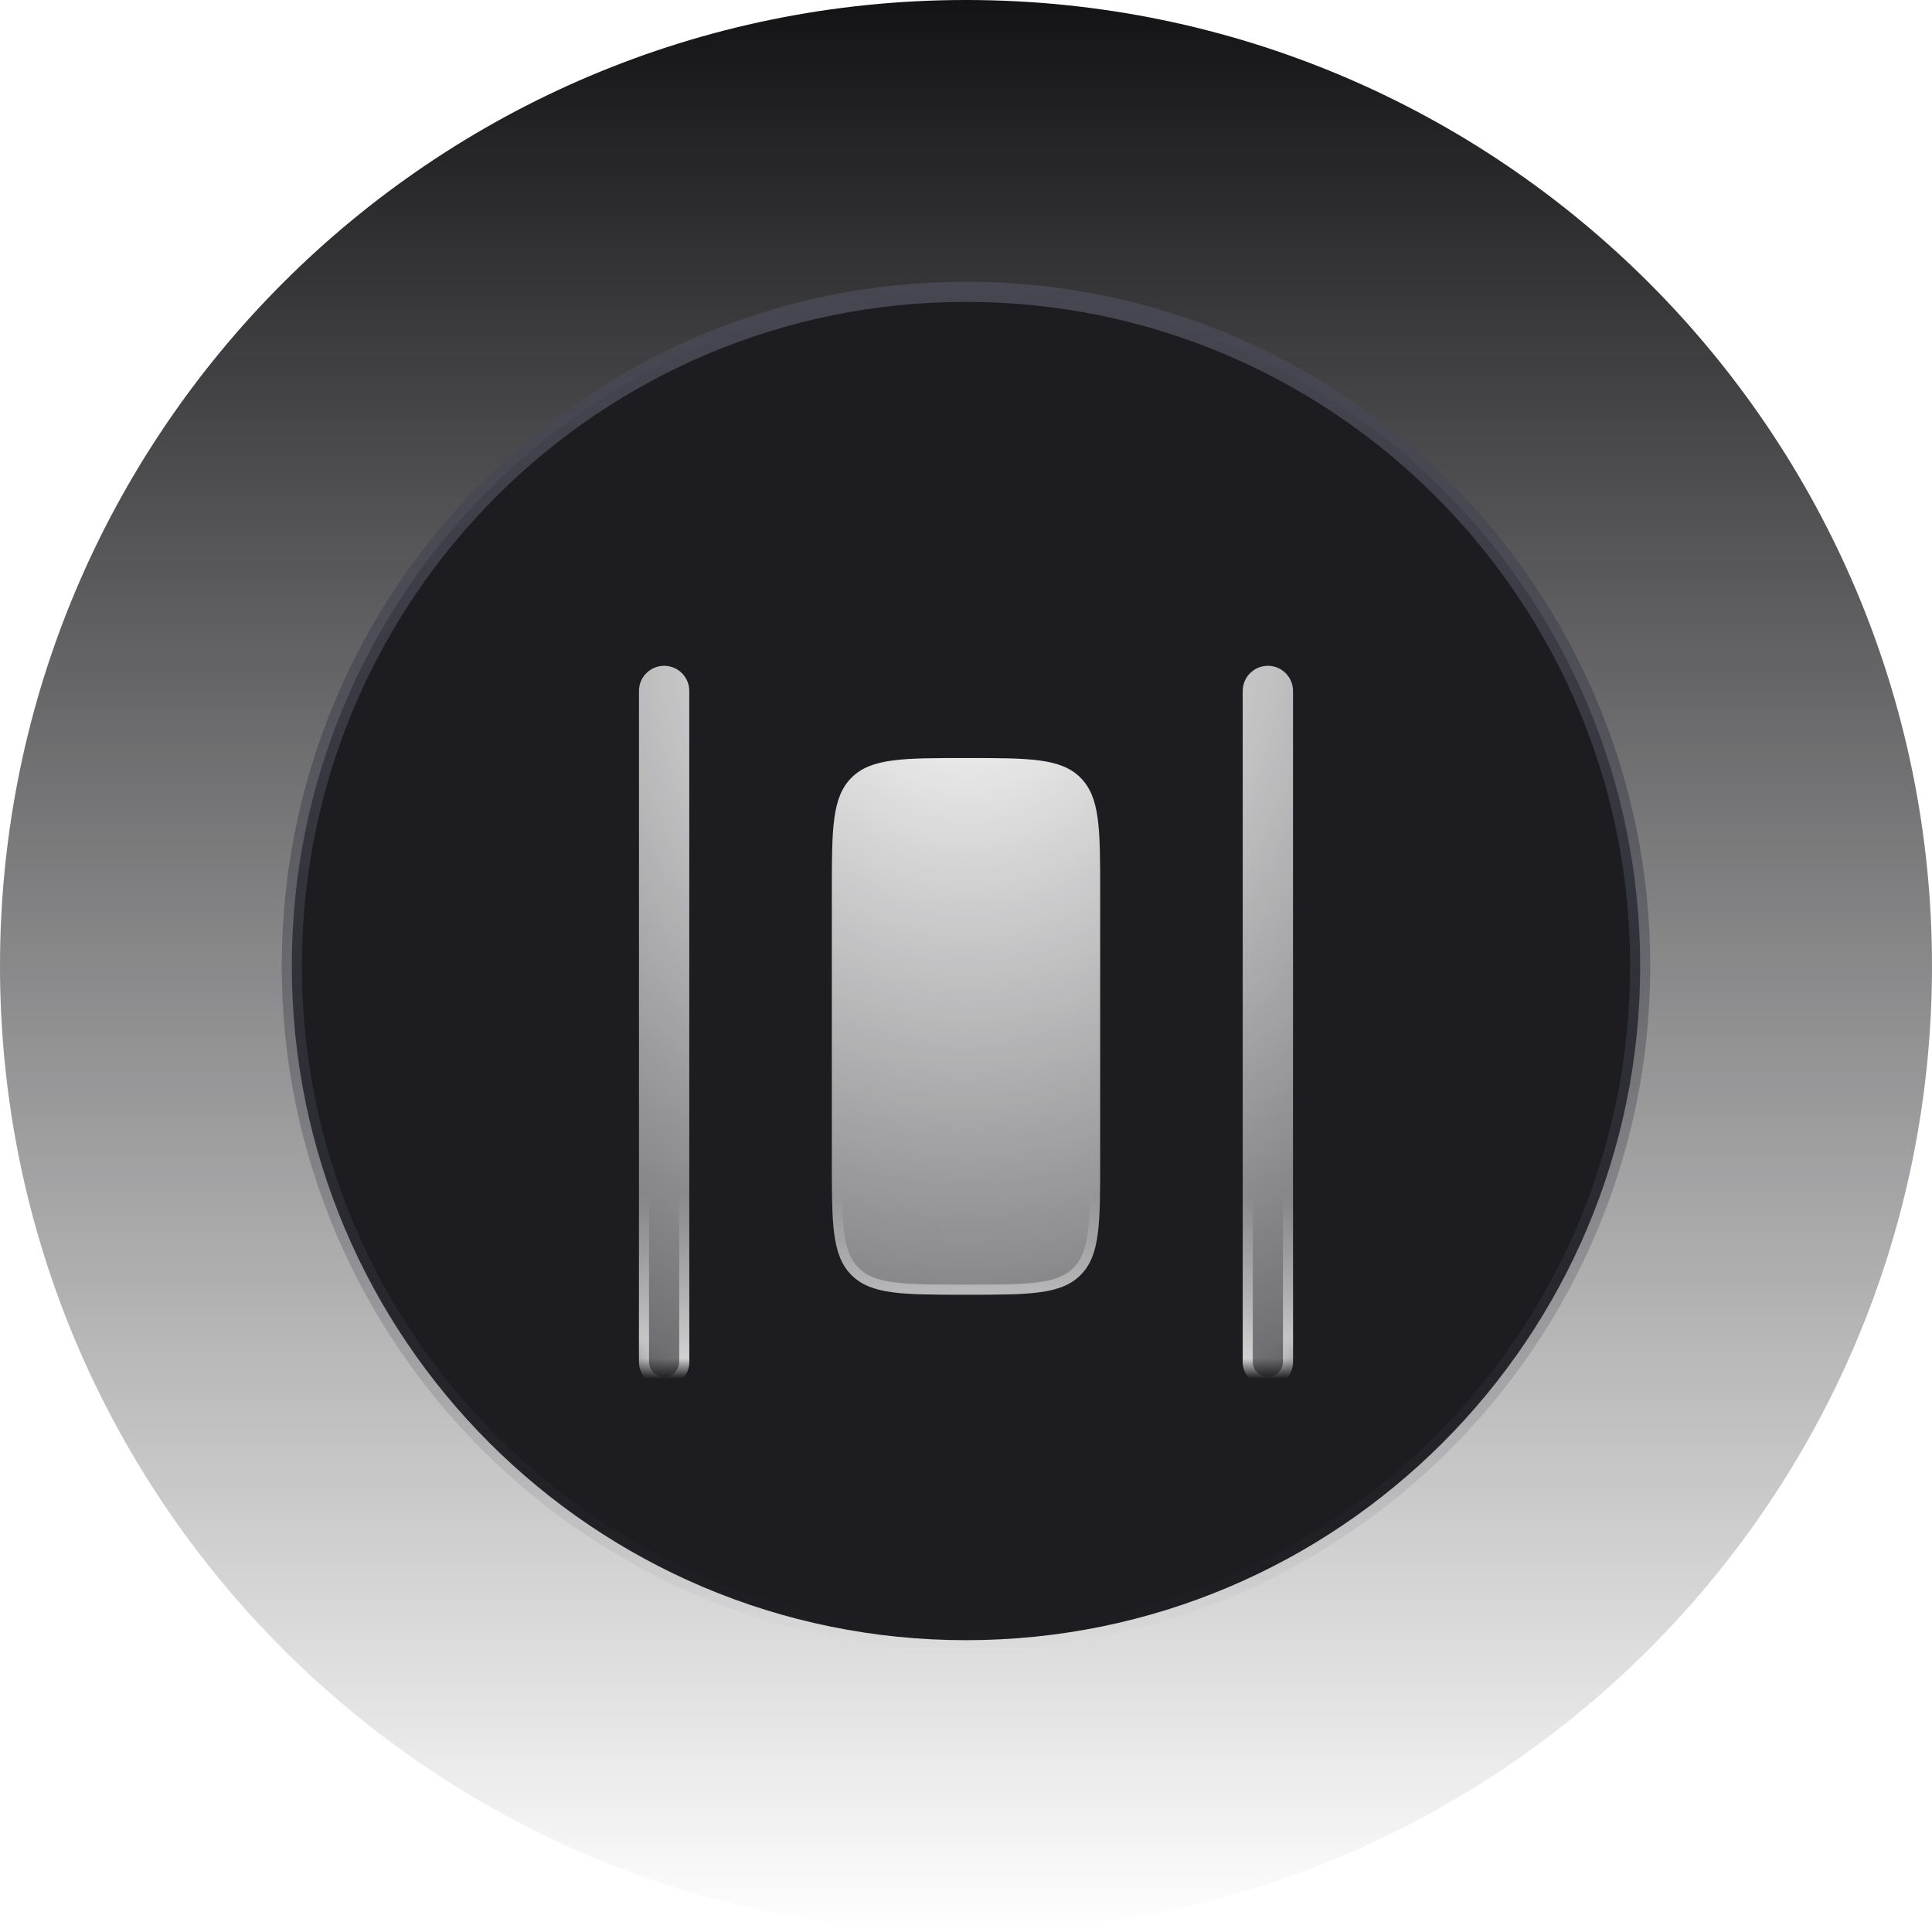 <svg width="96" height="96" viewBox="0 0 96 96" fill="none" xmlns="http://www.w3.org/2000/svg">
<g clip-path="url(#clip0_138_120)">
<path d="M96 48C96 21.49 74.51 0 48 0C21.49 0 0 21.49 0 48C0 74.51 21.49 96 48 96C74.51 96 96 74.51 96 48Z" fill="url(#paint0_linear_138_120)"/>
<path d="M81.5 48C81.5 29.498 66.501 14.5 48 14.5C29.498 14.5 14.5 29.498 14.5 48C14.5 66.501 29.498 81.5 48 81.5C66.501 81.5 81.5 66.501 81.5 48Z" fill="#1C1C21"/>
<path d="M81.5 48C81.5 29.498 66.501 14.5 48 14.5C29.498 14.5 14.5 29.498 14.5 48C14.5 66.501 29.498 81.5 48 81.5C66.501 81.5 81.5 66.501 81.5 48Z" stroke="url(#paint1_linear_138_120)"/>
<mask id="mask0_138_120" style="mask-type:luminance" maskUnits="userSpaceOnUse" x="28" y="28" width="40" height="40">
<path d="M63 28H33C30.239 28 28 30.239 28 33V63C28 65.761 30.239 68 33 68H63C65.761 68 68 65.761 68 63V33C68 30.239 65.761 28 63 28Z" fill="white"/>
</mask>
<g mask="url(#mask0_138_120)">
<g filter="url(#filter0_d_138_120)">
<path fill-rule="evenodd" clip-rule="evenodd" d="M33 30.083C33.69 30.083 34.25 30.643 34.25 31.333V64.667C34.25 64.999 34.118 65.317 33.884 65.551C33.65 65.785 33.331 65.917 33 65.917C32.669 65.917 32.35 65.785 32.116 65.551C31.882 65.317 31.75 64.999 31.75 64.667V31.333C31.75 30.643 32.31 30.083 33 30.083ZM63 30.083C63.69 30.083 64.25 30.643 64.25 31.333V64.667C64.25 64.999 64.118 65.317 63.884 65.551C63.65 65.785 63.331 65.917 63 65.917C62.669 65.917 62.35 65.785 62.116 65.551C61.882 65.317 61.75 64.999 61.75 64.667V31.333C61.75 30.643 62.31 30.083 63 30.083Z" fill="url(#paint2_radial_138_120)"/>
<path d="M48 34.667C44.857 34.667 43.286 34.667 42.31 35.643C41.333 36.619 41.333 38.191 41.333 41.333V54.667C41.333 57.809 41.333 59.381 42.31 60.357C43.286 61.333 44.857 61.333 48 61.333C51.143 61.333 52.714 61.333 53.69 60.357C54.667 59.381 54.667 57.809 54.667 54.667V41.333C54.667 38.191 54.667 36.619 53.69 35.643C52.714 34.667 51.143 34.667 48 34.667Z" fill="url(#paint3_radial_138_120)"/>
<path d="M33 30.333C33.265 30.333 33.52 30.438 33.707 30.626C33.895 30.813 34 31.068 34 31.333V64.667C34 64.932 33.895 65.187 33.707 65.374C33.52 65.562 33.265 65.667 33 65.667C32.735 65.667 32.48 65.562 32.293 65.374C32.105 65.187 32 64.932 32 64.667V31.333C32 31.068 32.105 30.813 32.293 30.626C32.48 30.438 32.735 30.333 33 30.333ZM63 30.333C63.265 30.333 63.52 30.438 63.707 30.626C63.895 30.813 64 31.068 64 31.333V64.667C64 64.932 63.895 65.187 63.707 65.374C63.52 65.562 63.265 65.667 63 65.667C62.735 65.667 62.48 65.562 62.293 65.374C62.105 65.187 62 64.932 62 64.667V31.333C62 31.068 62.105 30.813 62.293 30.626C62.48 30.438 62.735 30.333 63 30.333ZM41.583 54.667V41.333C41.583 39.755 41.583 38.596 41.703 37.709C41.821 36.829 42.053 36.254 42.486 35.819C42.92 35.386 43.496 35.155 44.376 35.036C45.263 34.917 46.422 34.916 48 34.916C49.578 34.916 50.737 34.917 51.624 35.036C52.504 35.155 53.08 35.386 53.514 35.82C53.947 36.254 54.178 36.829 54.297 37.709C54.417 38.596 54.417 39.755 54.417 41.333V54.667C54.417 56.245 54.417 57.404 54.297 58.291C54.179 59.171 53.947 59.746 53.514 60.181C53.08 60.614 52.504 60.845 51.624 60.963C50.737 61.083 49.578 61.083 48 61.083C46.422 61.083 45.263 61.083 44.376 60.963C43.496 60.845 42.92 60.614 42.486 60.18C42.053 59.746 41.822 59.17 41.703 58.29C41.583 57.404 41.583 56.245 41.583 54.667Z" stroke="url(#paint4_linear_138_120)" stroke-width="0.5"/>
</g>
</g>
</g>
<defs>
<filter id="filter0_d_138_120" x="24.75" y="26.083" width="46.5" height="49.834" filterUnits="userSpaceOnUse" color-interpolation-filters="sRGB">
<feFlood flood-opacity="0" result="BackgroundImageFix"/>
<feColorMatrix in="SourceAlpha" type="matrix" values="0 0 0 0 0 0 0 0 0 0 0 0 0 0 0 0 0 0 127 0" result="hardAlpha"/>
<feOffset dy="3"/>
<feGaussianBlur stdDeviation="3.5"/>
<feComposite in2="hardAlpha" operator="out"/>
<feColorMatrix type="matrix" values="0 0 0 0 0 0 0 0 0 0 0 0 0 0 0 0 0 0 0.18 0"/>
<feBlend mode="normal" in2="BackgroundImageFix" result="effect1_dropShadow_138_120"/>
<feBlend mode="normal" in="SourceGraphic" in2="effect1_dropShadow_138_120" result="shape"/>
</filter>
<linearGradient id="paint0_linear_138_120" x1="48" y1="0" x2="48" y2="96" gradientUnits="userSpaceOnUse">
<stop stop-color="#131316"/>
<stop offset="1" stop-color="#131316" stop-opacity="0"/>
</linearGradient>
<linearGradient id="paint1_linear_138_120" x1="48" y1="14" x2="48" y2="82" gradientUnits="userSpaceOnUse">
<stop stop-color="#474752"/>
<stop offset="1" stop-color="#474752" stop-opacity="0"/>
</linearGradient>
<radialGradient id="paint2_radial_138_120" cx="0" cy="0" r="1" gradientUnits="userSpaceOnUse" gradientTransform="translate(48 28.377) rotate(90) scale(62.282 56.488)">
<stop stop-color="white"/>
<stop offset="1" stop-color="white" stop-opacity="0"/>
</radialGradient>
<radialGradient id="paint3_radial_138_120" cx="0" cy="0" r="1" gradientUnits="userSpaceOnUse" gradientTransform="translate(48 28.377) rotate(90) scale(62.282 56.488)">
<stop stop-color="white"/>
<stop offset="1" stop-color="white" stop-opacity="0"/>
</radialGradient>
<linearGradient id="paint4_linear_138_120" x1="48" y1="30.083" x2="48" y2="65.917" gradientUnits="userSpaceOnUse">
<stop offset="0.735" stop-color="white" stop-opacity="0"/>
<stop offset="1" stop-color="white" stop-opacity="0.8"/>
</linearGradient>
<clipPath id="clip0_138_120">
<rect width="96" height="96" fill="white"/>
</clipPath>
</defs>
</svg>
